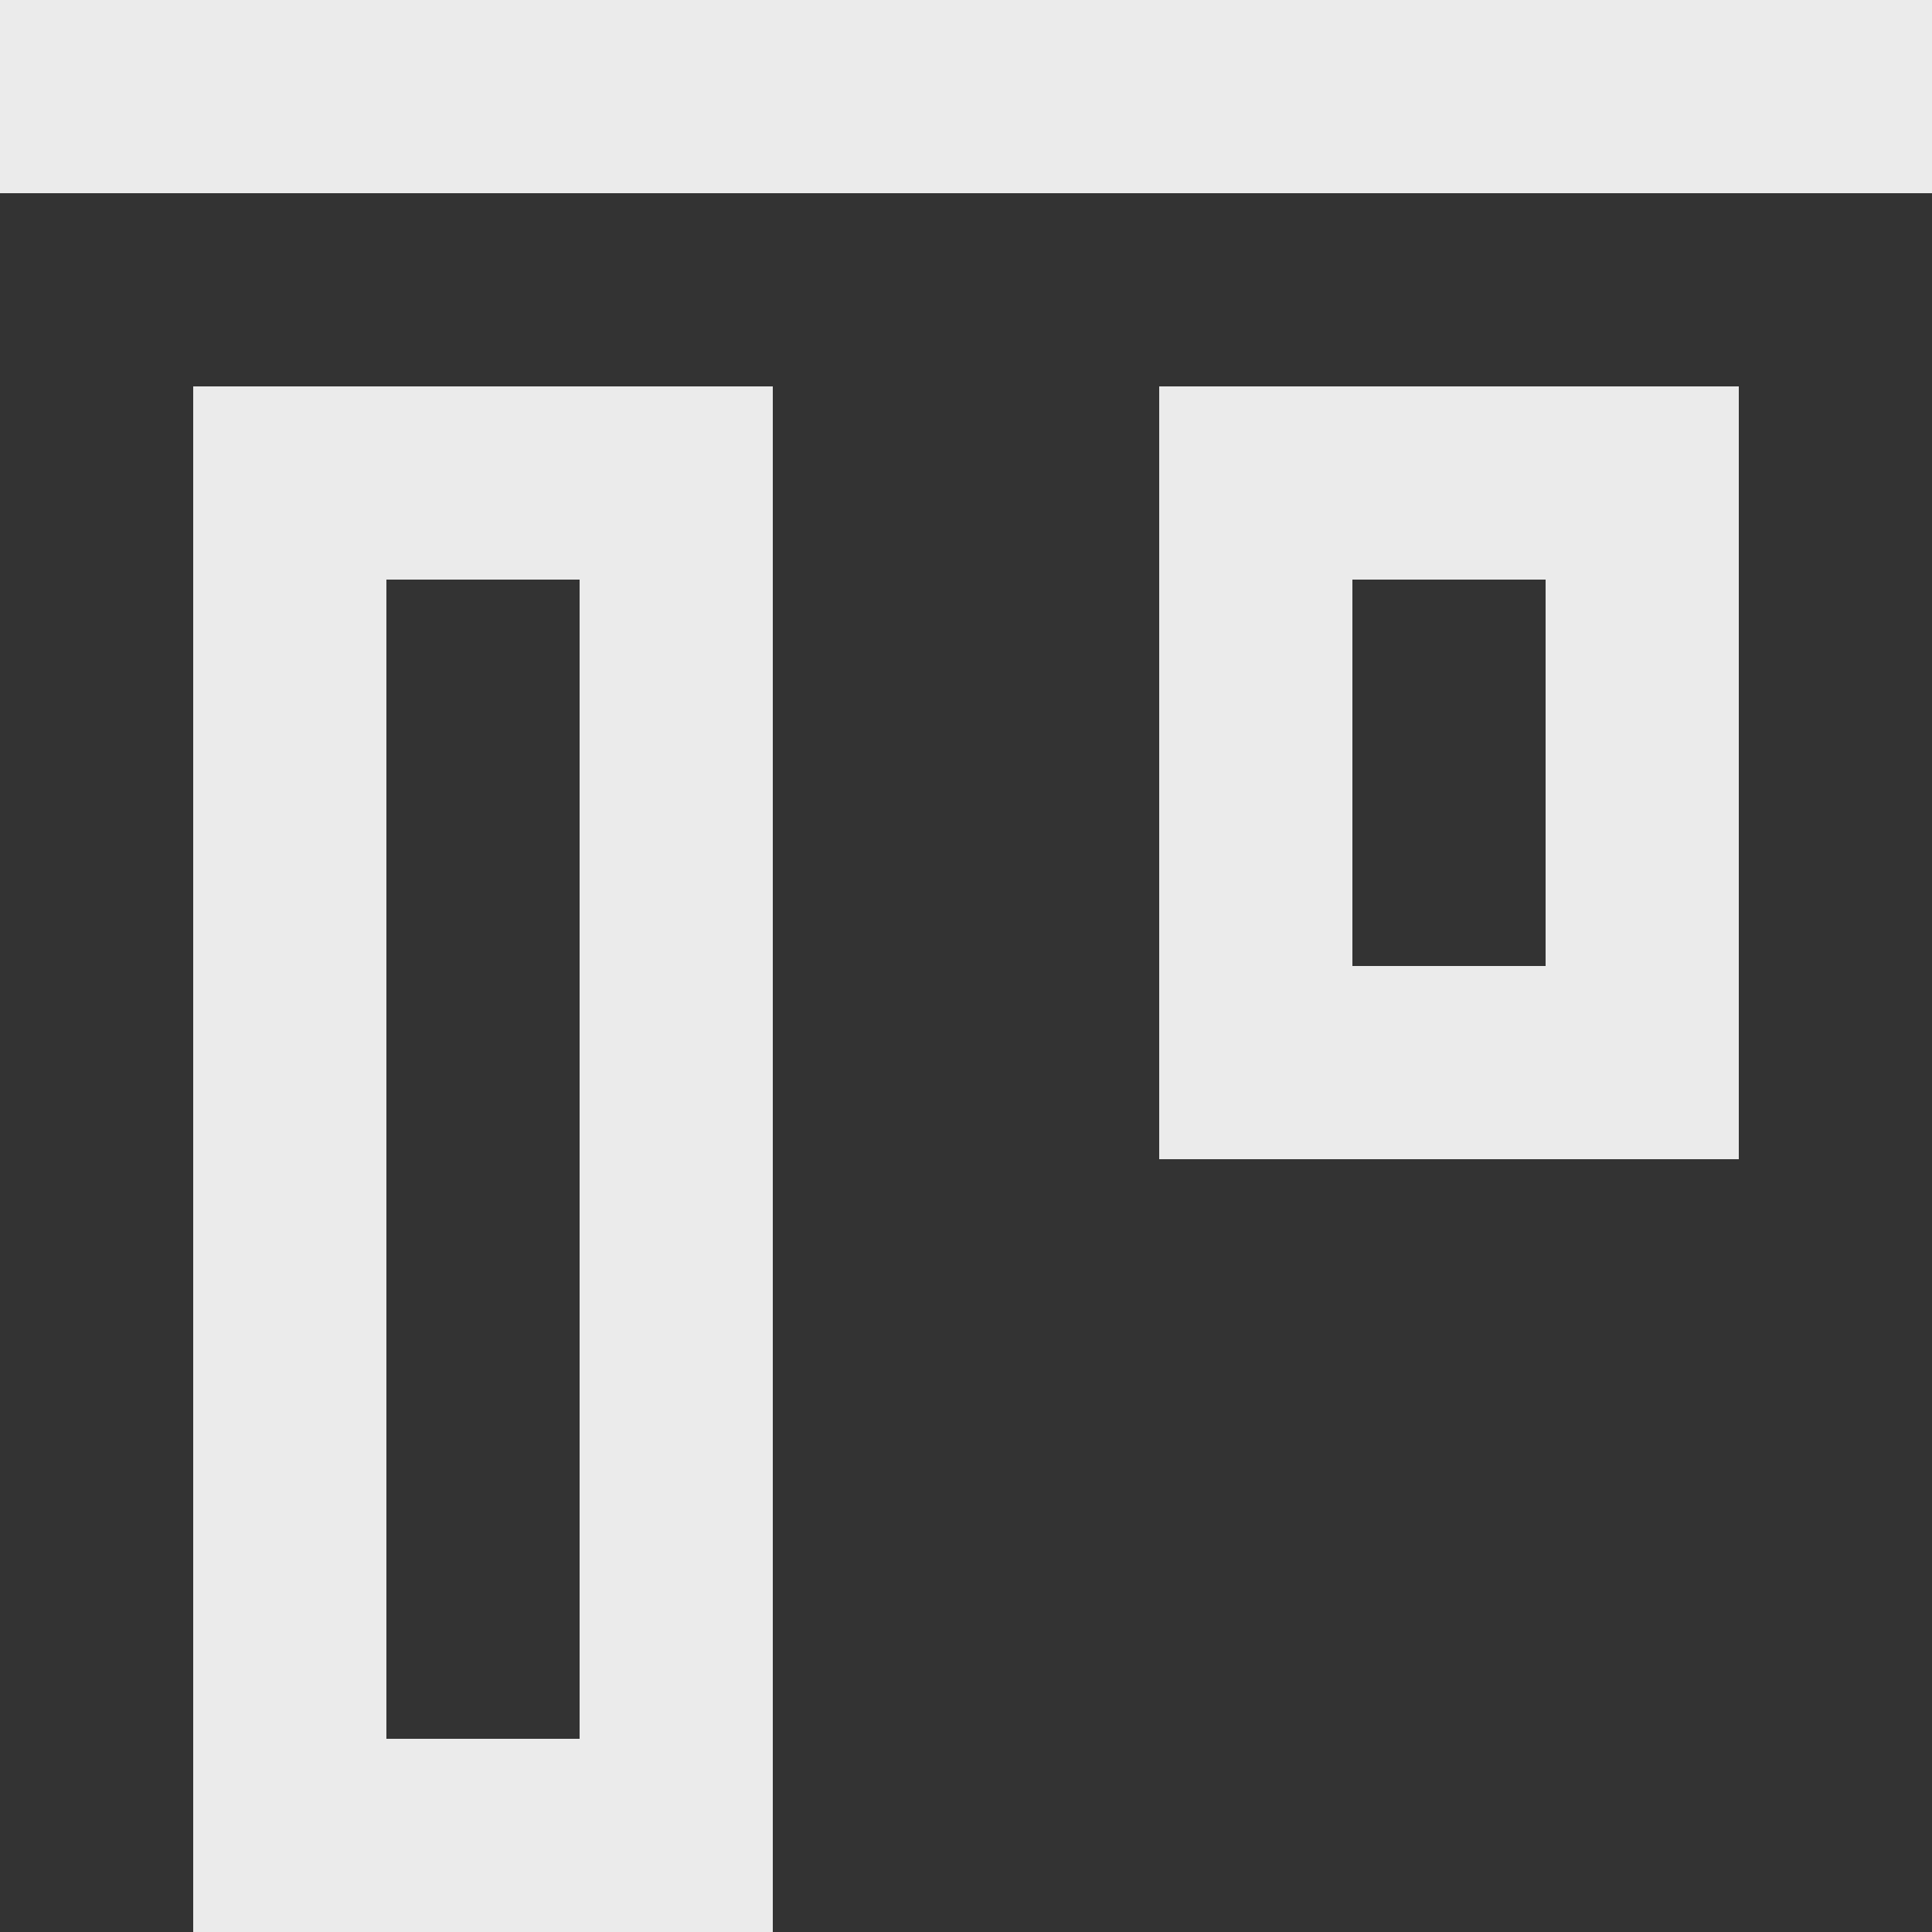 <!-- Generated by IcoMoon.io -->
<svg version="1.1" xmlns="http://www.w3.org/2000/svg" width="32" height="32" viewBox="0 0 32 32">
<rect x="0" y="0" width="32" height="32" fill="#333333" stroke="none"/>
<title>as-alignment_top-</title>
<path fill="#ebebeb" d="M6.4 28.8h3.2v-19.2h-3.2v19.2zM12.8 32h-9.6v-25.6h9.6v25.6zM22.4 16h3.2v-6.4h-3.2v6.4zM19.2 9.6v-3.2h9.6v12.8h-9.6v-9.6zM0 3.2h32v-3.2h-32v3.2z"></path>
</svg>
